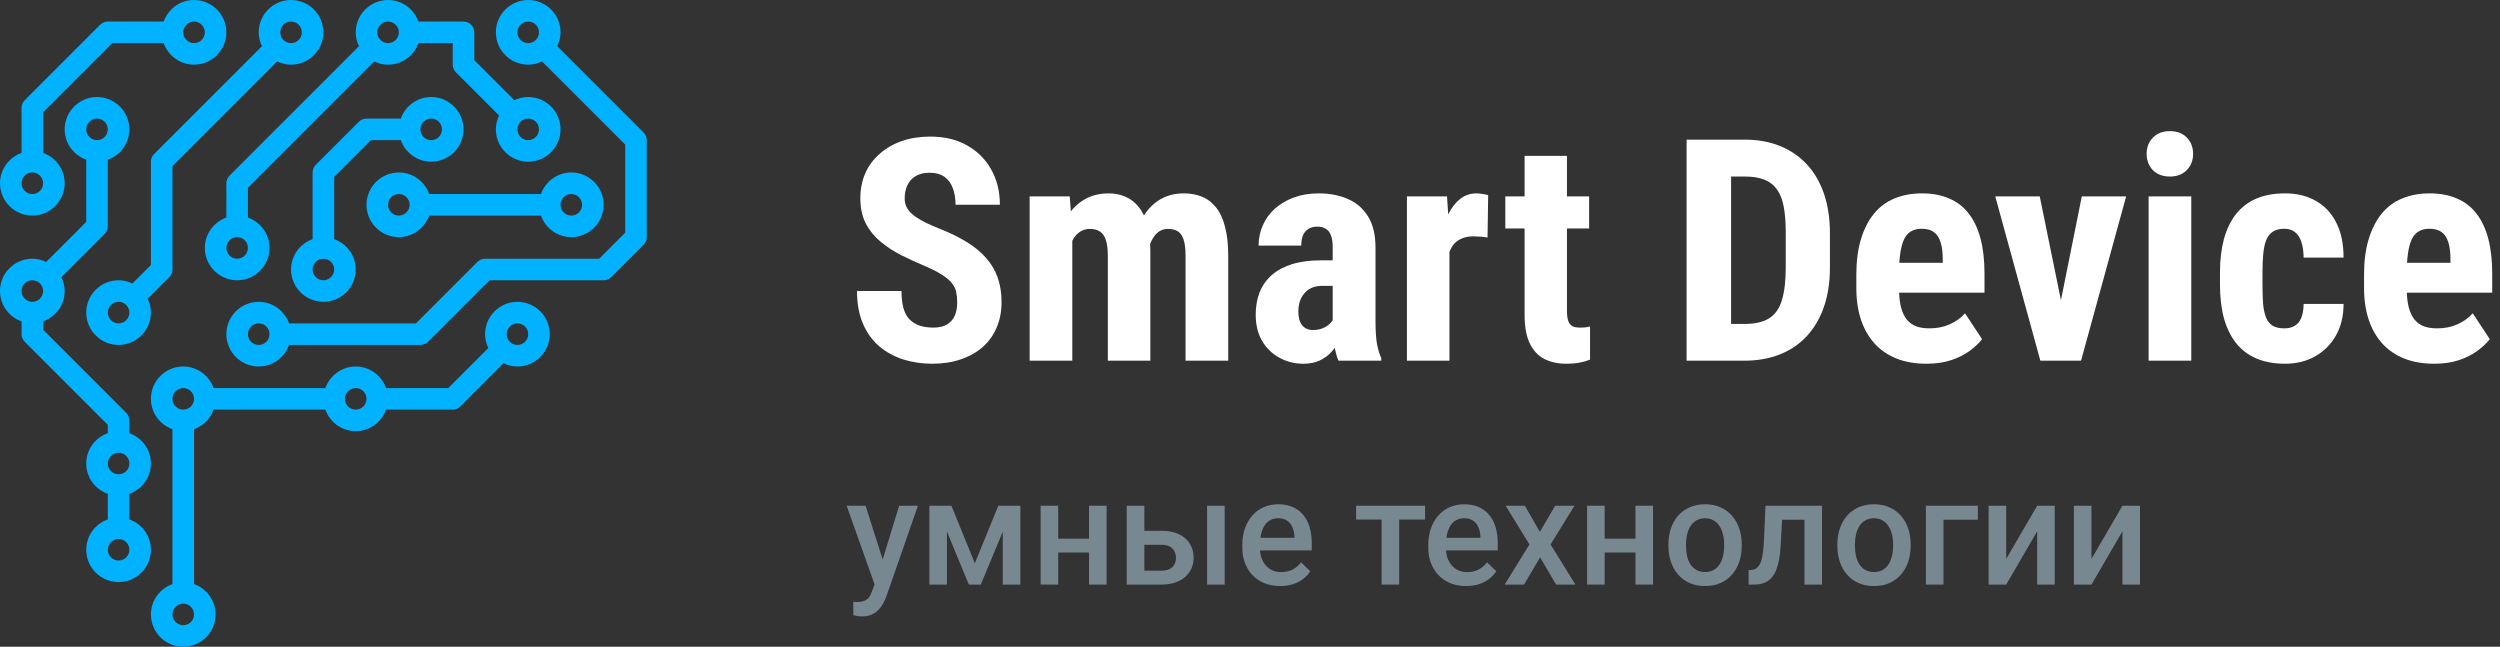 <svg width="201" height="52" viewBox="0 0 201 52" fill="none" xmlns="http://www.w3.org/2000/svg">
<rect x="0" y="0" width="201" height="52" fill="#333333" stroke="none"/>
<path d="M76.96 24.325C76.96 24.007 76.931 23.718 76.874 23.458C76.818 23.198 76.695 22.957 76.508 22.738C76.329 22.518 76.065 22.298 75.715 22.079C75.373 21.859 74.925 21.631 74.372 21.395C73.713 21.118 73.074 20.825 72.456 20.516C71.837 20.199 71.28 19.832 70.783 19.418C70.287 19.002 69.892 18.514 69.599 17.953C69.314 17.383 69.172 16.716 69.172 15.951C69.172 15.202 69.306 14.523 69.575 13.912C69.851 13.302 70.242 12.781 70.747 12.35C71.251 11.91 71.841 11.572 72.517 11.336C73.2 11.1 73.961 10.982 74.799 10.982C75.939 10.982 76.923 11.218 77.753 11.69C78.592 12.162 79.239 12.809 79.694 13.631C80.158 14.453 80.39 15.397 80.39 16.463H76.826C76.826 15.959 76.752 15.515 76.606 15.133C76.468 14.742 76.244 14.437 75.935 14.217C75.625 13.998 75.227 13.888 74.738 13.888C74.283 13.888 73.904 13.981 73.603 14.168C73.31 14.348 73.09 14.596 72.944 14.913C72.805 15.222 72.736 15.572 72.736 15.963C72.736 16.256 72.805 16.52 72.944 16.756C73.09 16.984 73.29 17.192 73.542 17.379C73.794 17.558 74.091 17.733 74.433 17.904C74.783 18.075 75.165 18.241 75.581 18.404C76.386 18.722 77.098 19.072 77.717 19.454C78.335 19.828 78.852 20.252 79.267 20.724C79.682 21.188 79.996 21.712 80.207 22.298C80.419 22.884 80.524 23.552 80.524 24.3C80.524 25.041 80.394 25.716 80.134 26.327C79.882 26.929 79.511 27.45 79.023 27.889C78.535 28.32 77.945 28.654 77.253 28.89C76.569 29.126 75.804 29.244 74.958 29.244C74.136 29.244 73.359 29.13 72.626 28.902C71.894 28.666 71.247 28.312 70.686 27.84C70.132 27.36 69.697 26.754 69.379 26.021C69.062 25.281 68.903 24.406 68.903 23.397H72.48C72.48 23.934 72.533 24.394 72.639 24.776C72.745 25.151 72.907 25.452 73.127 25.68C73.347 25.899 73.615 26.066 73.933 26.18C74.258 26.286 74.628 26.339 75.043 26.339C75.516 26.339 75.89 26.249 76.166 26.07C76.451 25.891 76.655 25.651 76.777 25.35C76.899 25.049 76.96 24.707 76.96 24.325Z" fill="white"/>
<path d="M86.213 18.526V29H82.783V15.792H86.005L86.213 18.526ZM85.725 21.944L84.785 21.969C84.768 21.041 84.85 20.186 85.029 19.405C85.208 18.624 85.476 17.945 85.835 17.367C86.201 16.789 86.66 16.341 87.214 16.024C87.767 15.707 88.414 15.548 89.155 15.548C89.635 15.548 90.079 15.637 90.485 15.816C90.892 15.987 91.246 16.26 91.547 16.634C91.849 17 92.08 17.481 92.243 18.075C92.406 18.661 92.487 19.365 92.487 20.186V29H89.069V20.602C89.069 20.016 89.012 19.568 88.898 19.259C88.784 18.941 88.622 18.722 88.41 18.6C88.199 18.469 87.938 18.404 87.629 18.404C87.303 18.404 87.019 18.494 86.774 18.673C86.53 18.852 86.331 19.104 86.176 19.43C86.03 19.747 85.916 20.121 85.835 20.553C85.761 20.984 85.725 21.448 85.725 21.944ZM92.158 21.602L90.925 21.761C90.909 20.89 90.986 20.081 91.157 19.332C91.328 18.575 91.592 17.916 91.95 17.355C92.308 16.785 92.756 16.341 93.293 16.024C93.838 15.707 94.469 15.548 95.185 15.548C95.722 15.548 96.21 15.637 96.65 15.816C97.089 15.995 97.464 16.284 97.773 16.683C98.09 17.074 98.33 17.59 98.493 18.233C98.664 18.876 98.749 19.658 98.749 20.577V29H95.319V20.589C95.319 19.995 95.262 19.54 95.148 19.222C95.034 18.905 94.872 18.689 94.66 18.575C94.449 18.461 94.196 18.404 93.903 18.404C93.61 18.404 93.354 18.486 93.134 18.648C92.923 18.811 92.744 19.039 92.597 19.332C92.451 19.617 92.341 19.955 92.268 20.345C92.194 20.728 92.158 21.147 92.158 21.602Z" fill="white"/>
<path d="M107.148 25.96V19.857C107.148 19.458 107.099 19.141 107.001 18.905C106.912 18.669 106.774 18.498 106.586 18.392C106.407 18.278 106.188 18.221 105.927 18.221C105.634 18.221 105.39 18.282 105.195 18.404C105 18.526 104.853 18.701 104.755 18.929C104.666 19.157 104.621 19.43 104.621 19.747H101.191C101.191 19.177 101.301 18.64 101.521 18.136C101.74 17.623 102.062 17.175 102.485 16.793C102.916 16.402 103.429 16.097 104.023 15.877C104.617 15.658 105.284 15.548 106.025 15.548C106.904 15.548 107.685 15.698 108.369 15.999C109.052 16.293 109.593 16.76 109.992 17.403C110.391 18.046 110.59 18.88 110.59 19.906V25.79C110.59 26.53 110.627 27.132 110.7 27.596C110.782 28.06 110.9 28.459 111.054 28.793V29H107.612C107.457 28.634 107.339 28.178 107.258 27.633C107.185 27.079 107.148 26.522 107.148 25.96ZM107.563 20.931L107.575 22.982H106.318C105.992 22.982 105.708 23.035 105.463 23.141C105.227 23.246 105.028 23.397 104.865 23.592C104.702 23.779 104.58 23.999 104.499 24.252C104.426 24.504 104.389 24.772 104.389 25.057C104.389 25.375 104.434 25.643 104.523 25.863C104.613 26.082 104.747 26.249 104.926 26.363C105.105 26.477 105.317 26.534 105.561 26.534C105.935 26.534 106.261 26.457 106.538 26.302C106.814 26.148 107.018 25.96 107.148 25.741C107.286 25.521 107.331 25.317 107.282 25.13L108.063 26.461C107.966 26.762 107.832 27.075 107.661 27.401C107.498 27.726 107.29 28.027 107.038 28.304C106.786 28.581 106.473 28.809 106.098 28.988C105.732 29.159 105.297 29.244 104.792 29.244C104.084 29.244 103.437 29.081 102.851 28.756C102.265 28.43 101.801 27.975 101.459 27.389C101.126 26.803 100.959 26.107 100.959 25.301C100.959 24.634 101.065 24.032 101.276 23.495C101.496 22.949 101.822 22.49 102.253 22.115C102.684 21.733 103.229 21.44 103.889 21.236C104.548 21.033 105.321 20.931 106.208 20.931H107.563Z" fill="white"/>
<path d="M116.535 18.734V29H113.117V15.792H116.34L116.535 18.734ZM119.648 15.694L119.599 19.1C119.445 19.067 119.257 19.043 119.038 19.027C118.826 19.011 118.639 19.002 118.476 19.002C118.094 19.002 117.768 19.064 117.5 19.186C117.231 19.299 117.007 19.474 116.828 19.71C116.657 19.938 116.527 20.223 116.438 20.565C116.348 20.907 116.295 21.293 116.279 21.725L115.632 21.48C115.632 20.618 115.697 19.828 115.827 19.112C115.966 18.388 116.169 17.761 116.438 17.232C116.706 16.695 117.028 16.28 117.402 15.987C117.784 15.694 118.216 15.548 118.696 15.548C118.859 15.548 119.029 15.564 119.209 15.597C119.396 15.621 119.542 15.654 119.648 15.694Z" fill="white"/>
<path d="M127.766 15.792V18.368H121.027V15.792H127.766ZM122.578 12.533H125.983V24.972C125.983 25.338 126.02 25.619 126.093 25.814C126.167 26.009 126.276 26.148 126.423 26.229C126.577 26.302 126.781 26.339 127.033 26.339C127.204 26.339 127.363 26.331 127.509 26.314C127.656 26.29 127.766 26.266 127.839 26.241V28.915C127.57 29.02 127.285 29.102 126.984 29.159C126.691 29.216 126.341 29.244 125.935 29.244C125.251 29.244 124.657 29.114 124.152 28.854C123.656 28.593 123.269 28.178 122.993 27.608C122.716 27.031 122.578 26.274 122.578 25.338V12.533Z" fill="white"/>
<path d="M140.241 29H137.104L137.128 26.046H140.241C141.104 26.046 141.775 25.891 142.255 25.582C142.736 25.273 143.073 24.785 143.269 24.117C143.472 23.45 143.574 22.575 143.574 21.493V18.722C143.574 17.9 143.521 17.204 143.415 16.634C143.309 16.056 143.13 15.593 142.878 15.243C142.626 14.885 142.288 14.62 141.865 14.449C141.442 14.278 140.917 14.193 140.29 14.193H137.043V11.227H140.29C141.315 11.227 142.247 11.393 143.085 11.727C143.924 12.061 144.644 12.549 145.246 13.192C145.848 13.827 146.312 14.612 146.638 15.548C146.963 16.484 147.126 17.55 147.126 18.746V21.493C147.126 22.697 146.963 23.763 146.638 24.691C146.312 25.619 145.848 26.404 145.246 27.047C144.652 27.682 143.932 28.166 143.085 28.5C142.239 28.833 141.291 29 140.241 29ZM139.179 11.227V29H135.603V11.227H139.179Z" fill="white"/>
<path d="M154.89 29.244C153.986 29.244 153.185 29.106 152.485 28.829C151.793 28.552 151.207 28.154 150.727 27.633C150.247 27.104 149.881 26.465 149.628 25.716C149.376 24.968 149.25 24.113 149.25 23.153V22.066C149.25 20.992 149.372 20.052 149.616 19.247C149.86 18.433 150.206 17.749 150.654 17.196C151.101 16.642 151.651 16.231 152.302 15.963C152.961 15.686 153.706 15.548 154.536 15.548C155.366 15.548 156.094 15.686 156.721 15.963C157.355 16.231 157.88 16.638 158.295 17.184C158.71 17.721 159.024 18.388 159.235 19.186C159.447 19.983 159.553 20.911 159.553 21.969V23.531H150.703V21.127H156.196V20.821C156.196 20.284 156.139 19.837 156.025 19.479C155.911 19.112 155.732 18.84 155.488 18.661C155.244 18.482 154.918 18.392 154.511 18.392C154.169 18.392 153.881 18.461 153.645 18.6C153.409 18.738 153.221 18.954 153.083 19.247C152.945 19.54 152.843 19.922 152.778 20.394C152.713 20.858 152.68 21.415 152.68 22.066V23.153C152.68 23.763 152.733 24.276 152.839 24.691C152.945 25.098 153.099 25.431 153.303 25.692C153.514 25.944 153.771 26.127 154.072 26.241C154.373 26.347 154.723 26.4 155.122 26.4C155.724 26.4 156.265 26.294 156.745 26.082C157.233 25.863 157.648 25.566 157.99 25.191L159.357 27.267C159.121 27.576 158.796 27.885 158.381 28.194C157.966 28.504 157.469 28.756 156.892 28.951C156.314 29.146 155.646 29.244 154.89 29.244Z" fill="white"/>
<path d="M165.253 26.363L167.377 15.792H170.942L167.316 29H165.18L165.253 26.363ZM163.996 15.792L166.157 26.375L166.193 29H164.045L160.419 15.792H163.996Z" fill="white"/>
<path d="M176.179 15.792V29H172.749V15.792H176.179ZM172.59 12.374C172.59 11.845 172.757 11.41 173.09 11.068C173.432 10.718 173.888 10.543 174.458 10.543C175.035 10.543 175.491 10.718 175.825 11.068C176.158 11.41 176.325 11.845 176.325 12.374C176.325 12.895 176.154 13.33 175.812 13.68C175.479 14.022 175.031 14.193 174.47 14.193C173.892 14.193 173.432 14.022 173.09 13.68C172.757 13.33 172.59 12.895 172.59 12.374Z" fill="white"/>
<path d="M183.662 26.4C183.979 26.4 184.252 26.335 184.479 26.205C184.715 26.074 184.895 25.863 185.017 25.57C185.139 25.277 185.204 24.898 185.212 24.435H188.422C188.422 25.427 188.211 26.286 187.788 27.01C187.373 27.726 186.811 28.28 186.103 28.67C185.403 29.053 184.61 29.244 183.723 29.244C182.836 29.244 182.062 29.102 181.403 28.817C180.744 28.532 180.199 28.117 179.768 27.572C179.344 27.026 179.023 26.363 178.803 25.582C178.592 24.793 178.486 23.889 178.486 22.872V21.908C178.486 20.907 178.592 20.012 178.803 19.222C179.023 18.433 179.344 17.765 179.768 17.22C180.199 16.675 180.74 16.26 181.391 15.975C182.05 15.69 182.823 15.548 183.71 15.548C184.663 15.548 185.489 15.747 186.188 16.146C186.888 16.537 187.434 17.114 187.824 17.879C188.223 18.644 188.422 19.588 188.422 20.711H185.212C185.204 20.207 185.143 19.788 185.029 19.454C184.923 19.112 184.756 18.852 184.528 18.673C184.309 18.486 184.016 18.392 183.649 18.392C183.267 18.392 182.958 18.474 182.722 18.636C182.494 18.791 182.319 19.019 182.197 19.32C182.083 19.613 182.006 19.979 181.965 20.419C181.924 20.858 181.904 21.354 181.904 21.908V22.872C181.904 23.466 181.92 23.983 181.953 24.422C181.993 24.854 182.071 25.22 182.185 25.521C182.307 25.814 182.482 26.034 182.709 26.18C182.945 26.327 183.263 26.4 183.662 26.4Z" fill="white"/>
<path d="M195.71 29.244C194.807 29.244 194.005 29.106 193.305 28.829C192.613 28.552 192.028 28.154 191.547 27.633C191.067 27.104 190.701 26.465 190.449 25.716C190.196 24.968 190.07 24.113 190.07 23.153V22.066C190.07 20.992 190.192 20.052 190.437 19.247C190.681 18.433 191.027 17.749 191.474 17.196C191.922 16.642 192.471 16.231 193.122 15.963C193.781 15.686 194.526 15.548 195.356 15.548C196.186 15.548 196.914 15.686 197.541 15.963C198.176 16.231 198.701 16.638 199.116 17.184C199.531 17.721 199.844 18.388 200.056 19.186C200.267 19.983 200.373 20.911 200.373 21.969V23.531H191.523V21.127H197.016V20.821C197.016 20.284 196.959 19.837 196.845 19.479C196.731 19.112 196.552 18.84 196.308 18.661C196.064 18.482 195.738 18.392 195.332 18.392C194.99 18.392 194.701 18.461 194.465 18.6C194.229 18.738 194.042 18.954 193.903 19.247C193.765 19.54 193.663 19.922 193.598 20.394C193.533 20.858 193.5 21.415 193.5 22.066V23.153C193.5 23.763 193.553 24.276 193.659 24.691C193.765 25.098 193.92 25.431 194.123 25.692C194.335 25.944 194.591 26.127 194.892 26.241C195.193 26.347 195.543 26.4 195.942 26.4C196.544 26.4 197.085 26.294 197.565 26.082C198.054 25.863 198.469 25.566 198.811 25.191L200.178 27.267C199.942 27.576 199.616 27.885 199.201 28.194C198.786 28.504 198.29 28.756 197.712 28.951C197.134 29.146 196.467 29.244 195.71 29.244Z" fill="white"/>
<path d="M70.566 46.309L72.289 40.66H73.801L71.258 47.967C71.199 48.123 71.123 48.293 71.029 48.477C70.936 48.66 70.812 48.834 70.66 48.998C70.512 49.166 70.326 49.301 70.103 49.402C69.881 49.508 69.611 49.56 69.295 49.56C69.17 49.56 69.049 49.549 68.932 49.525C68.818 49.506 68.711 49.484 68.609 49.461L68.603 48.383C68.643 48.387 68.689 48.391 68.744 48.395C68.803 48.398 68.85 48.4 68.885 48.4C69.119 48.4 69.314 48.371 69.471 48.312C69.627 48.258 69.754 48.168 69.852 48.043C69.953 47.918 70.039 47.75 70.109 47.539L70.566 46.309ZM69.594 40.66L71.1 45.406L71.352 46.895L70.373 47.147L68.07 40.66H69.594Z" fill="#788891"/>
<path d="M78.377 45.289L80.264 40.66H81.488L78.857 47H77.897L75.272 40.66H76.496L78.377 45.289ZM76.133 40.66V47H74.721V40.66H76.133ZM80.621 47V40.66H82.039V47H80.621Z" fill="#788891"/>
<path d="M87.951 43.309V44.422H84.67V43.309H87.951ZM85.08 40.66V47H83.668V40.66H85.08ZM88.971 40.66V47H87.559V40.66H88.971Z" fill="#788891"/>
<path d="M91.525 42.676H93.394C93.941 42.676 94.406 42.768 94.789 42.951C95.172 43.135 95.463 43.391 95.662 43.719C95.865 44.043 95.967 44.414 95.967 44.832C95.967 45.141 95.91 45.428 95.797 45.693C95.684 45.955 95.516 46.184 95.293 46.379C95.074 46.574 94.805 46.727 94.484 46.836C94.168 46.945 93.805 47 93.394 47H90.588V40.66H92.006V45.881H93.394C93.676 45.881 93.9 45.832 94.068 45.734C94.236 45.637 94.357 45.51 94.432 45.353C94.51 45.197 94.549 45.031 94.549 44.855C94.549 44.676 94.51 44.506 94.432 44.346C94.357 44.185 94.236 44.055 94.068 43.953C93.9 43.852 93.676 43.801 93.394 43.801H91.525V42.676ZM98.463 40.66V47H97.051V40.66H98.463Z" fill="#788891"/>
<path d="M102.928 47.117C102.459 47.117 102.035 47.041 101.656 46.889C101.281 46.732 100.961 46.516 100.695 46.238C100.434 45.961 100.232 45.635 100.092 45.26C99.951 44.885 99.881 44.48 99.881 44.047V43.812C99.881 43.316 99.953 42.867 100.098 42.465C100.242 42.062 100.443 41.719 100.701 41.434C100.959 41.145 101.264 40.924 101.615 40.772C101.967 40.619 102.348 40.543 102.758 40.543C103.211 40.543 103.607 40.619 103.947 40.772C104.287 40.924 104.568 41.139 104.791 41.416C105.018 41.69 105.186 42.016 105.295 42.395C105.408 42.773 105.465 43.191 105.465 43.648V44.252H100.566V43.238H104.07V43.127C104.063 42.873 104.012 42.635 103.918 42.412C103.828 42.19 103.689 42.01 103.502 41.873C103.314 41.736 103.064 41.668 102.752 41.668C102.518 41.668 102.309 41.719 102.125 41.82C101.945 41.918 101.795 42.06 101.674 42.248C101.553 42.435 101.459 42.662 101.393 42.928C101.33 43.19 101.299 43.484 101.299 43.812V44.047C101.299 44.324 101.336 44.582 101.41 44.82C101.488 45.055 101.602 45.26 101.75 45.435C101.898 45.611 102.078 45.75 102.289 45.852C102.5 45.949 102.74 45.998 103.01 45.998C103.35 45.998 103.652 45.93 103.918 45.793C104.184 45.656 104.414 45.463 104.609 45.213L105.354 45.934C105.217 46.133 105.039 46.324 104.82 46.508C104.602 46.688 104.334 46.834 104.018 46.947C103.705 47.06 103.342 47.117 102.928 47.117Z" fill="#788891"/>
<path d="M112.496 40.66V47H111.078V40.66H112.496ZM114.576 40.66V41.773H109.033V40.66H114.576Z" fill="#788891"/>
<path d="M117.881 47.117C117.412 47.117 116.988 47.041 116.609 46.889C116.234 46.732 115.914 46.516 115.648 46.238C115.387 45.961 115.186 45.635 115.045 45.26C114.904 44.885 114.834 44.48 114.834 44.047V43.812C114.834 43.316 114.906 42.867 115.051 42.465C115.195 42.062 115.396 41.719 115.654 41.434C115.912 41.145 116.217 40.924 116.568 40.772C116.92 40.619 117.301 40.543 117.711 40.543C118.164 40.543 118.561 40.619 118.9 40.772C119.24 40.924 119.521 41.139 119.744 41.416C119.971 41.69 120.139 42.016 120.248 42.395C120.361 42.773 120.418 43.191 120.418 43.648V44.252H115.52V43.238H119.023V43.127C119.016 42.873 118.965 42.635 118.871 42.412C118.781 42.19 118.643 42.01 118.455 41.873C118.268 41.736 118.018 41.668 117.705 41.668C117.471 41.668 117.262 41.719 117.078 41.82C116.898 41.918 116.748 42.06 116.627 42.248C116.506 42.435 116.412 42.662 116.346 42.928C116.283 43.19 116.252 43.484 116.252 43.812V44.047C116.252 44.324 116.289 44.582 116.363 44.82C116.441 45.055 116.555 45.26 116.703 45.435C116.852 45.611 117.031 45.75 117.242 45.852C117.453 45.949 117.693 45.998 117.963 45.998C118.303 45.998 118.605 45.93 118.871 45.793C119.137 45.656 119.367 45.463 119.563 45.213L120.307 45.934C120.17 46.133 119.992 46.324 119.773 46.508C119.555 46.688 119.287 46.834 118.971 46.947C118.658 47.06 118.295 47.117 117.881 47.117Z" fill="#788891"/>
<path d="M122.598 40.66L123.805 42.764L125.035 40.66H126.588L124.666 43.772L126.664 47H125.111L123.822 44.809L122.533 47H120.975L122.967 43.772L121.051 40.66H122.598Z" fill="#788891"/>
<path d="M131.885 43.309V44.422H128.604V43.309H131.885ZM129.014 40.66V47H127.602V40.66H129.014ZM132.904 40.66V47H131.492V40.66H132.904Z" fill="#788891"/>
<path d="M134.141 43.9V43.766C134.141 43.309 134.207 42.885 134.34 42.494C134.473 42.1 134.664 41.758 134.914 41.469C135.168 41.176 135.477 40.949 135.84 40.789C136.207 40.625 136.621 40.543 137.082 40.543C137.547 40.543 137.961 40.625 138.324 40.789C138.691 40.949 139.002 41.176 139.256 41.469C139.51 41.758 139.703 42.1 139.836 42.494C139.969 42.885 140.035 43.309 140.035 43.766V43.9C140.035 44.357 139.969 44.781 139.836 45.172C139.703 45.562 139.51 45.904 139.256 46.197C139.002 46.486 138.693 46.713 138.33 46.877C137.967 47.037 137.555 47.117 137.094 47.117C136.629 47.117 136.213 47.037 135.846 46.877C135.482 46.713 135.174 46.486 134.92 46.197C134.666 45.904 134.473 45.562 134.34 45.172C134.207 44.781 134.141 44.357 134.141 43.9ZM135.553 43.766V43.9C135.553 44.185 135.582 44.455 135.641 44.709C135.699 44.963 135.791 45.185 135.916 45.377C136.041 45.568 136.201 45.719 136.396 45.828C136.592 45.938 136.824 45.992 137.094 45.992C137.355 45.992 137.582 45.938 137.773 45.828C137.969 45.719 138.129 45.568 138.254 45.377C138.379 45.185 138.471 44.963 138.529 44.709C138.592 44.455 138.623 44.185 138.623 43.9V43.766C138.623 43.484 138.592 43.219 138.529 42.969C138.471 42.715 138.377 42.49 138.248 42.295C138.123 42.1 137.963 41.947 137.768 41.838C137.576 41.725 137.348 41.668 137.082 41.668C136.816 41.668 136.586 41.725 136.391 41.838C136.199 41.947 136.041 42.1 135.916 42.295C135.791 42.49 135.699 42.715 135.641 42.969C135.582 43.219 135.553 43.484 135.553 43.766Z" fill="#788891"/>
<path d="M145.385 40.66V41.785H142.291V40.66H145.385ZM146.492 40.66V47H145.08V40.66H146.492ZM141.945 40.66H143.34L143.17 43.795C143.146 44.26 143.1 44.67 143.029 45.025C142.963 45.377 142.873 45.68 142.76 45.934C142.646 46.184 142.508 46.387 142.344 46.543C142.18 46.699 141.988 46.815 141.77 46.889C141.551 46.963 141.305 47 141.031 47H140.592L140.586 45.84L140.809 45.822C140.953 45.81 141.078 45.773 141.184 45.711C141.289 45.645 141.379 45.551 141.453 45.43C141.531 45.309 141.594 45.152 141.641 44.961C141.691 44.77 141.73 44.543 141.758 44.281C141.789 44.02 141.812 43.715 141.828 43.367L141.945 40.66Z" fill="#788891"/>
<path d="M147.723 43.9V43.766C147.723 43.309 147.789 42.885 147.922 42.494C148.055 42.1 148.246 41.758 148.496 41.469C148.75 41.176 149.059 40.949 149.422 40.789C149.789 40.625 150.203 40.543 150.664 40.543C151.129 40.543 151.543 40.625 151.906 40.789C152.273 40.949 152.584 41.176 152.838 41.469C153.092 41.758 153.285 42.1 153.418 42.494C153.551 42.885 153.617 43.309 153.617 43.766V43.9C153.617 44.357 153.551 44.781 153.418 45.172C153.285 45.562 153.092 45.904 152.838 46.197C152.584 46.486 152.275 46.713 151.912 46.877C151.549 47.037 151.137 47.117 150.676 47.117C150.211 47.117 149.795 47.037 149.428 46.877C149.064 46.713 148.756 46.486 148.502 46.197C148.248 45.904 148.055 45.562 147.922 45.172C147.789 44.781 147.723 44.357 147.723 43.9ZM149.135 43.766V43.9C149.135 44.185 149.164 44.455 149.223 44.709C149.281 44.963 149.373 45.185 149.498 45.377C149.623 45.568 149.783 45.719 149.979 45.828C150.174 45.938 150.406 45.992 150.676 45.992C150.938 45.992 151.164 45.938 151.355 45.828C151.551 45.719 151.711 45.568 151.836 45.377C151.961 45.185 152.053 44.963 152.111 44.709C152.174 44.455 152.205 44.185 152.205 43.9V43.766C152.205 43.484 152.174 43.219 152.111 42.969C152.053 42.715 151.959 42.49 151.83 42.295C151.705 42.1 151.545 41.947 151.35 41.838C151.158 41.725 150.93 41.668 150.664 41.668C150.398 41.668 150.168 41.725 149.973 41.838C149.781 41.947 149.623 42.1 149.498 42.295C149.373 42.49 149.281 42.715 149.223 42.969C149.164 43.219 149.135 43.484 149.135 43.766Z" fill="#788891"/>
<path d="M159.02 40.66V41.785H156.254V47H154.842V40.66H159.02Z" fill="#788891"/>
<path d="M161.299 44.938L163.789 40.66H165.201V47H163.789V42.717L161.299 47H159.887V40.66H161.299V44.938Z" fill="#788891"/>
<path d="M168.154 44.938L170.645 40.66H172.057V47H170.645V42.717L168.154 47H166.742V40.66H168.154V44.938Z" fill="#788891"/>
<path d="M32.067 13.866C33.195 13.866 34.148 14.594 34.507 15.6H43.493C43.852 14.594 44.805 13.866 45.933 13.866C47.367 13.866 48.533 15.033 48.533 16.466C48.533 17.9 47.367 19.066 45.933 19.066C44.805 19.066 43.852 18.339 43.493 17.333H34.506C34.148 18.339 33.194 19.066 32.066 19.066C30.632 19.066 29.466 17.9 29.466 16.466C29.466 15.033 30.633 13.866 32.067 13.866ZM45.933 17.333C46.411 17.333 46.8 16.945 46.8 16.466C46.8 15.988 46.411 15.6 45.933 15.6C45.456 15.6 45.067 15.988 45.067 16.466C45.067 16.945 45.456 17.333 45.933 17.333ZM32.067 17.333C32.544 17.333 32.933 16.945 32.933 16.466C32.933 15.988 32.544 15.6 32.067 15.6C31.589 15.6 31.2 15.988 31.2 16.466C31.2 16.945 31.589 17.333 32.067 17.333Z" fill="#00B2FF"/>
<path d="M25.133 19.226V13.866C25.133 13.636 25.224 13.416 25.387 13.254L28.854 9.787C29.016 9.624 29.237 9.533 29.467 9.533H32.226C32.585 8.527 33.538 7.8 34.667 7.8C36.1 7.8 37.267 8.966 37.267 10.4C37.267 11.833 36.1 13 34.667 13C33.538 13 32.585 12.273 32.226 11.267H29.826L26.867 14.225V19.226C27.873 19.585 28.6 20.538 28.6 21.666C28.6 23.1 27.433 24.266 26 24.266C24.567 24.266 23.4 23.1 23.4 21.666C23.4 20.538 24.127 19.585 25.133 19.226ZM34.667 11.267C35.144 11.267 35.533 10.878 35.533 10.4C35.533 9.921 35.144 9.533 34.667 9.533C34.189 9.533 33.8 9.921 33.8 10.4C33.8 10.878 34.189 11.267 34.667 11.267ZM26 22.533C26.477 22.533 26.867 22.145 26.867 21.666C26.867 21.188 26.477 20.8 26 20.8C25.523 20.8 25.133 21.188 25.133 21.666C25.133 22.145 25.523 22.533 26 22.533Z" fill="#00B2FF"/>
<path d="M9.533 22.533C9.934 22.533 10.308 22.631 10.647 22.794L12.133 21.308V13C12.133 12.769 12.224 12.549 12.387 12.387L21.061 3.714C20.898 3.375 20.8 3 20.8 2.6C20.8 1.167 21.966 0 23.4 0C24.834 0 26 1.167 26 2.6C26 4.033 24.834 5.2 23.4 5.2C23 5.2 22.625 5.102 22.286 4.939L13.867 13.359V21.666C13.867 21.897 13.776 22.117 13.613 22.279L11.873 24.019C12.035 24.358 12.133 24.733 12.133 25.133C12.133 26.566 10.967 27.733 9.533 27.733C8.1 27.733 6.933 26.566 6.933 25.133C6.933 23.7 8.1 22.533 9.533 22.533ZM23.4 3.467C23.878 3.467 24.267 3.078 24.267 2.6C24.267 2.122 23.878 1.733 23.4 1.733C22.922 1.733 22.533 2.122 22.533 2.6C22.533 3.078 22.922 3.467 23.4 3.467ZM9.533 26C10.011 26 10.4 25.611 10.4 25.133C10.4 24.654 10.011 24.266 9.533 24.266C9.056 24.266 8.667 24.654 8.667 25.133C8.667 25.611 9.056 26 9.533 26Z" fill="#00B2FF"/>
<path d="M1.733 12.293V8.667C1.733 8.436 1.824 8.216 1.987 8.054L8.054 1.987C8.216 1.824 8.437 1.733 8.667 1.733H13.159C13.518 0.727 14.472 0 15.6 0C17.034 0 18.2 1.167 18.2 2.6C18.2 4.033 17.034 5.2 15.6 5.2C14.472 5.2 13.518 4.473 13.159 3.467H9.025L3.467 9.025V12.293C4.473 12.651 5.2 13.605 5.2 14.733C5.2 16.166 4.033 17.333 2.6 17.333C1.167 17.333 1.03712e-05 16.166 1.03712e-05 14.733C1.03712e-05 13.605 0.727 12.651 1.733 12.293ZM15.6 3.467C16.078 3.467 16.467 3.078 16.467 2.6C16.467 2.122 16.078 1.733 15.6 1.733C15.123 1.733 14.733 2.122 14.733 2.6C14.733 3.078 15.123 3.467 15.6 3.467ZM2.6 15.6C3.078 15.6 3.467 15.211 3.467 14.733C3.467 14.255 3.078 13.866 2.6 13.866C2.122 13.866 1.733 14.255 1.733 14.733C1.733 15.211 2.122 15.6 2.6 15.6Z" fill="#00B2FF"/>
<path d="M13.866 46.959V34.507C12.861 34.148 12.133 33.194 12.133 32.066C12.133 30.633 13.3 29.466 14.733 29.466C15.862 29.466 16.815 30.193 17.174 31.2H26.16C26.518 30.193 27.472 29.466 28.6 29.466C29.728 29.466 30.682 30.193 31.041 31.2H36.041L39.261 27.98C39.098 27.641 39 27.267 39 26.866C39 25.433 40.166 24.266 41.6 24.266C43.033 24.266 44.2 25.433 44.2 26.866C44.2 28.3 43.033 29.466 41.6 29.466C41.2 29.466 40.825 29.368 40.486 29.205L37.013 32.679C36.851 32.842 36.63 32.933 36.4 32.933H31.041C30.682 33.939 29.728 34.666 28.6 34.666C27.472 34.666 26.518 33.939 26.16 32.933H17.173C16.911 33.667 16.333 34.245 15.599 34.507V46.959C16.605 47.318 17.332 48.272 17.332 49.4C17.332 50.834 16.166 52 14.732 52C13.299 52 12.133 50.834 12.133 49.4C12.133 48.272 12.86 47.318 13.866 46.959ZM41.6 27.733C42.078 27.733 42.467 27.345 42.467 26.866C42.467 26.388 42.078 26 41.6 26C41.123 26 40.733 26.388 40.733 26.866C40.733 27.345 41.123 27.733 41.6 27.733ZM28.6 32.933C29.078 32.933 29.467 32.544 29.467 32.066C29.467 31.588 29.078 31.2 28.6 31.2C28.122 31.2 27.733 31.588 27.733 32.066C27.733 32.544 28.122 32.933 28.6 32.933ZM14.733 50.266C15.211 50.266 15.6 49.878 15.6 49.399C15.6 48.921 15.211 48.532 14.733 48.532C14.256 48.532 13.867 48.921 13.867 49.399C13.867 49.878 14.256 50.266 14.733 50.266ZM14.733 32.933C15.211 32.933 15.6 32.544 15.6 32.066C15.6 31.588 15.211 31.2 14.733 31.2C14.256 31.2 13.867 31.588 13.867 32.066C13.867 32.544 14.256 32.933 14.733 32.933Z" fill="#00B2FF"/>
<path d="M18.2 17.492V14.733C18.2 14.503 18.291 14.282 18.454 14.12L28.861 3.714C28.698 3.375 28.6 3 28.6 2.6C28.6 1.167 29.767 0 31.2 0C32.328 0 33.282 0.727 33.641 1.733H37.267C37.745 1.733 38.133 2.121 38.133 2.6V4.841L41.353 8.061C41.692 7.898 42.066 7.8 42.467 7.8C43.9 7.8 45.067 8.966 45.067 10.4C45.067 11.833 43.9 13 42.467 13C41.033 13 39.867 11.833 39.867 10.4C39.867 9.999 39.965 9.625 40.127 9.286L36.654 5.813C36.491 5.651 36.4 5.43 36.4 5.2V3.467H33.641C33.282 4.473 32.328 5.2 31.2 5.2C30.8 5.2 30.425 5.102 30.086 4.939L19.933 15.092V17.492C20.939 17.851 21.667 18.805 21.667 19.933C21.667 21.366 20.5 22.533 19.067 22.533C17.633 22.533 16.467 21.366 16.467 19.933C16.467 18.805 17.194 17.851 18.2 17.492ZM42.467 11.267C42.944 11.267 43.333 10.878 43.333 10.4C43.333 9.921 42.944 9.533 42.467 9.533C41.989 9.533 41.6 9.921 41.6 10.4C41.6 10.878 41.989 11.267 42.467 11.267ZM31.2 3.467C31.677 3.467 32.067 3.078 32.067 2.6C32.067 2.122 31.677 1.733 31.2 1.733C30.723 1.733 30.333 2.122 30.333 2.6C30.333 3.078 30.723 3.467 31.2 3.467ZM19.067 20.8C19.544 20.8 19.933 20.411 19.933 19.933C19.933 19.455 19.544 19.066 19.067 19.066C18.589 19.066 18.2 19.455 18.2 19.933C18.2 20.411 18.589 20.8 19.067 20.8Z" fill="#00B2FF"/>
<path d="M20.8 24.266C21.928 24.266 22.882 24.993 23.241 26H33.441L38.387 21.054C38.549 20.891 38.77 20.8 39 20.8H48.175L50.267 18.708V11.625L43.58 4.939C43.242 5.102 42.867 5.2 42.467 5.2C41.033 5.2 39.867 4.033 39.867 2.6C39.867 1.167 41.033 0 42.467 0C43.9 0 45.067 1.167 45.067 2.6C45.067 3 44.969 3.375 44.806 3.714L51.746 10.654C51.909 10.816 52 11.036 52 11.267V19.066C52 19.297 51.909 19.517 51.746 19.679L49.146 22.279C48.984 22.442 48.763 22.533 48.533 22.533H39.359L34.413 27.479C34.251 27.642 34.03 27.733 33.8 27.733H23.241C22.882 28.739 21.928 29.466 20.8 29.466C19.366 29.466 18.2 28.3 18.2 26.866C18.2 25.433 19.366 24.266 20.8 24.266ZM42.467 1.733C41.989 1.733 41.6 2.122 41.6 2.6C41.6 3.078 41.989 3.467 42.467 3.467C42.944 3.467 43.333 3.078 43.333 2.6C43.333 2.122 42.944 1.733 42.467 1.733ZM20.8 27.733C21.277 27.733 21.667 27.345 21.667 26.866C21.667 26.388 21.277 26 20.8 26C20.323 26 19.933 26.388 19.933 26.866C19.933 27.345 20.323 27.733 20.8 27.733Z" fill="#00B2FF"/>
<path d="M2.6 20.8C3 20.8 3.375 20.898 3.714 21.061L6.933 17.841V12.84C5.927 12.482 5.2 11.528 5.2 10.4C5.2 8.966 6.367 7.8 7.8 7.8C9.233 7.8 10.4 8.966 10.4 10.4C10.4 11.528 9.673 12.482 8.667 12.84V18.2C8.667 18.43 8.576 18.65 8.413 18.812L4.939 22.286C5.102 22.625 5.2 22.999 5.2 23.4C5.2 24.528 4.473 25.481 3.467 25.84V26.507L10.146 33.187C10.309 33.349 10.4 33.569 10.4 33.799V34.826C11.406 35.184 12.133 36.138 12.133 37.266C12.133 38.394 11.406 39.348 10.4 39.706V41.76C11.406 42.118 12.133 43.072 12.133 44.2C12.133 45.634 10.967 46.8 9.533 46.8C8.1 46.8 6.933 45.634 6.933 44.2C6.933 43.072 7.66 42.118 8.667 41.76V39.706C7.66 39.348 6.933 38.394 6.933 37.266C6.933 36.138 7.66 35.184 8.667 34.826V34.158L1.987 27.479C1.824 27.317 1.733 27.097 1.733 26.866V25.84C0.727 25.481 0 24.528 0 23.4C0 21.966 1.167 20.8 2.6 20.8ZM7.8 11.267C8.278 11.267 8.667 10.878 8.667 10.4C8.667 9.921 8.278 9.533 7.8 9.533C7.322 9.533 6.933 9.921 6.933 10.4C6.933 10.878 7.322 11.267 7.8 11.267ZM9.533 45.066C10.011 45.066 10.4 44.678 10.4 44.199C10.4 43.721 10.011 43.333 9.533 43.333C9.056 43.333 8.667 43.721 8.667 44.199C8.667 44.678 9.056 45.066 9.533 45.066ZM9.533 38.133C10.011 38.133 10.4 37.744 10.4 37.266C10.4 36.788 10.011 36.399 9.533 36.399C9.056 36.399 8.667 36.788 8.667 37.266C8.667 37.744 9.056 38.133 9.533 38.133ZM2.6 24.266C3.078 24.266 3.467 23.878 3.467 23.4C3.467 22.921 3.078 22.533 2.6 22.533C2.122 22.533 1.733 22.921 1.733 23.4C1.733 23.878 2.122 24.266 2.6 24.266Z" fill="#00B2FF"/>
</svg>
